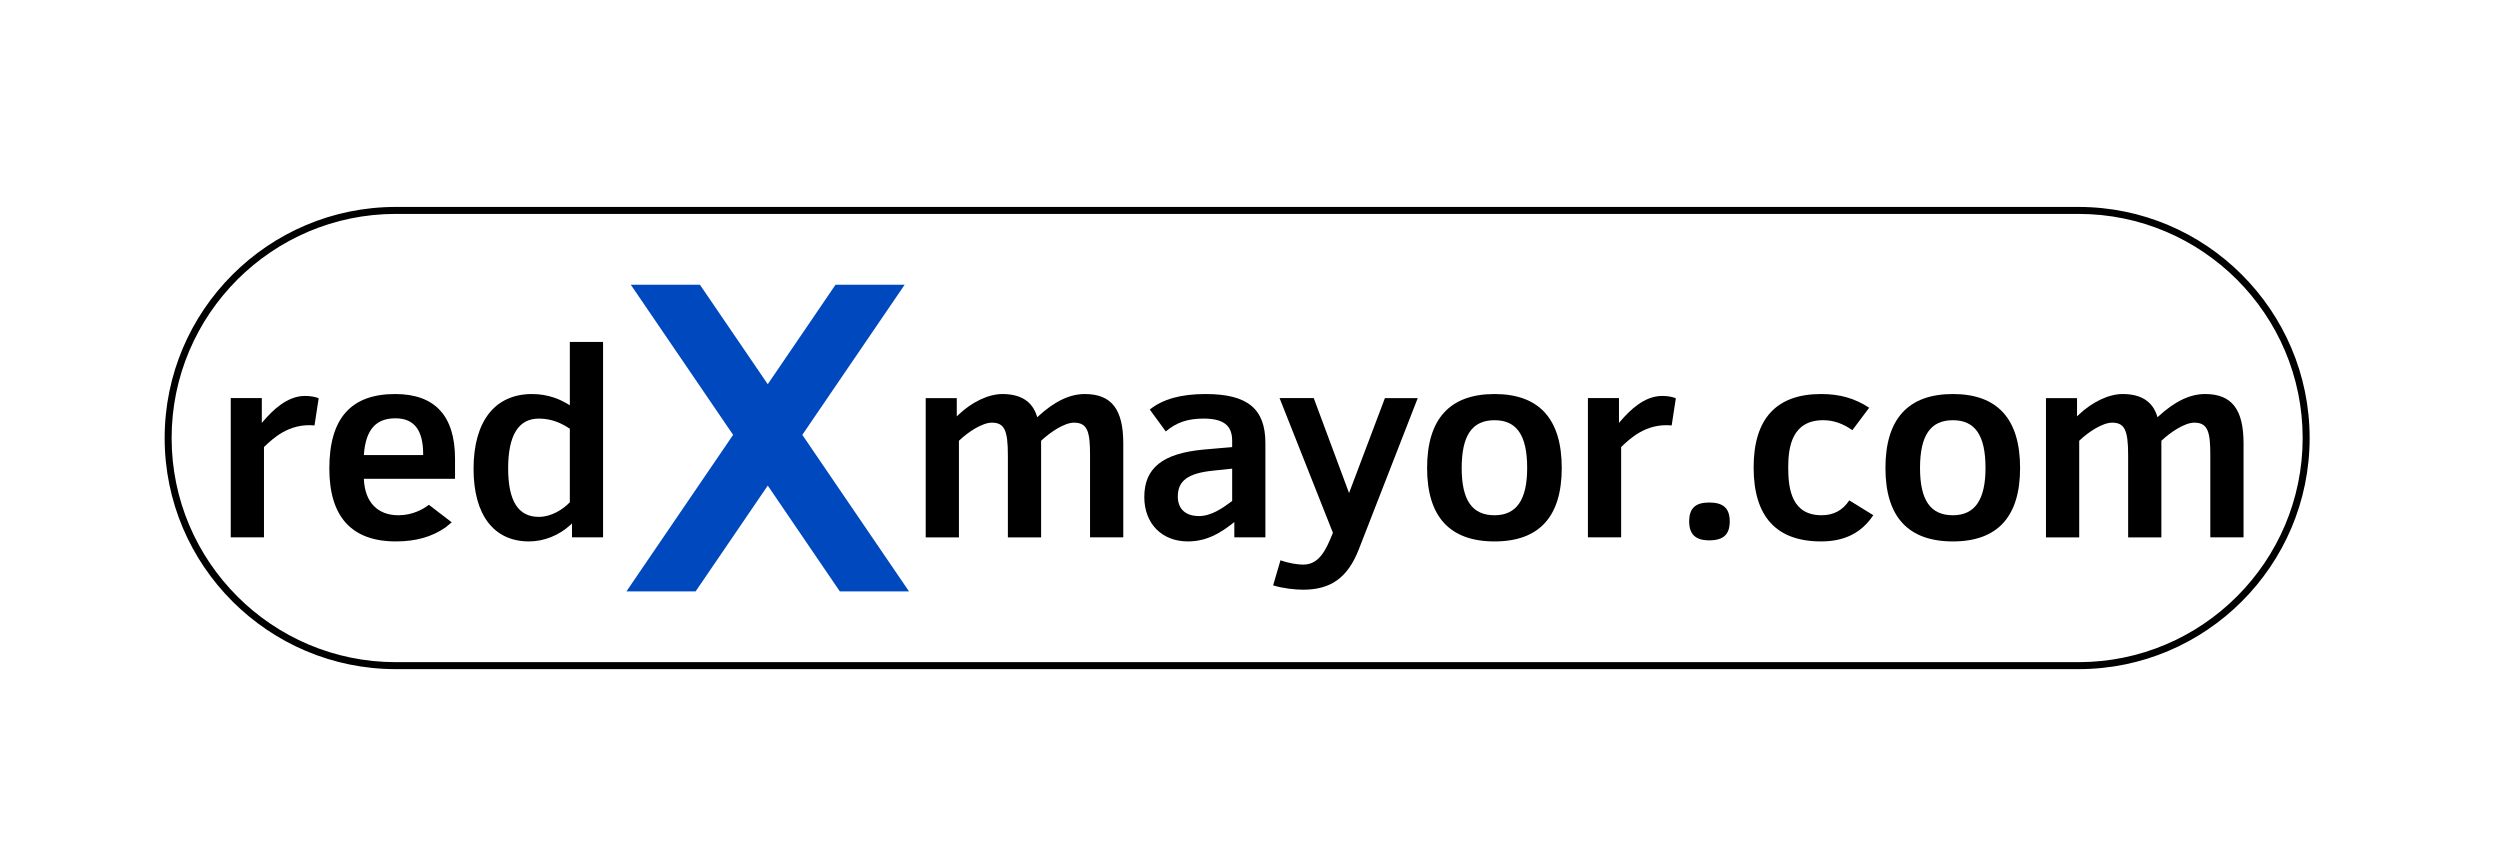 <?xml version="1.0" encoding="utf-8"?>
<!-- Generator: Adobe Illustrator 27.0.0, SVG Export Plug-In . SVG Version: 6.00 Build 0)  -->
<svg version="1.1" id="Layer_1" xmlns="http://www.w3.org/2000/svg" xmlns:xlink="http://www.w3.org/1999/xlink" x="0px" y="0px"
	 viewBox="0 0 4251.97 1452.26" style="enable-background:new 0 0 4251.97 1452.26;" xml:space="preserve">
<style type="text/css">
	.st0{fill:#0048BE;}
</style>
<g>
	<g>
		<path d="M3535.17,1138.05H673.09c-216.72,0-393.04-176.32-393.04-393.04s176.32-393.05,393.04-393.05h2862.07
			c216.72,0,393.05,176.32,393.05,393.04S3751.89,1138.05,3535.17,1138.05z M673.09,363.81c-210.19,0-381.19,171-381.19,381.19
			c0,210.19,171,381.19,381.19,381.19h2862.07c210.2,0,381.19-171,381.19-381.19c0-210.19-171-381.19-381.19-381.19H673.09z"/>
	</g>
	<g>
		<g>
			<path d="M447.9,716.22l-2.62,3.05v-42.19h-52.83v236.86h56.52V760.28l0.47-0.44c13.85-13.05,41.35-40.46,85.47-36.26l7.08-46.19
				c-5.64-2.52-14.22-4-23.26-4C488.29,673.39,463.73,697.84,447.9,716.22z"/>
			<path d="M805.42,797.35c0,78.49,34.43,123.5,94.45,123.5c25.33,0,51.02-10.27,70.48-28.2l2.5-2.31v23.59h52.83V581.61h-56.52
				v107.76l-2.28-1.44c-12.88-8.11-34.09-17.76-61.94-17.76C841.7,670.16,805.42,716.52,805.42,797.35z M968.48,728.77l0.68,0.44
				v125.02l-0.42,0.43c-11.39,11.81-31.1,24.44-52.27,24.44c-35.14,0-52.22-27.04-52.22-82.66c0-56.08,17.57-84.51,52.22-84.51
				C939.78,711.92,956.52,720.93,968.48,728.77z"/>
			<path d="M1765.82,708.05l-1.72,1.6l-0.7-2.25c-7.76-24.71-27.45-37.24-58.54-37.24c-23.59,0-51.66,13.3-75.08,35.58l-2.52,2.39
				v-31.04h-52.83v236.86h56.51V749.68l0.45-0.44c15.63-15.11,39.69-30.39,55.46-30.39c21.2,0,27.33,12.44,27.33,55.45v139.65h56.51
				V749.66l0.47-0.44c15.53-14.63,39.5-30.38,55.45-30.38c23.52,0,27.32,16.34,27.32,55.45v139.65h56.52V754
				c0-57.98-20.16-83.84-65.38-83.84C1819.44,670.16,1793.52,682.55,1765.82,708.05z"/>
			<path d="M1955.52,696.6l27.26,37.22c17.9-15.33,37.24-21.9,64.32-21.9c33.57,0,48.54,11.56,48.54,37.46v11.05l-1.35,0.12
				c-3.9,0.36-10.6,0.92-17.87,1.53c-11.58,0.97-24.71,2.06-30.09,2.62c-69.25,6.59-100.12,31.46-100.12,80.62
				c0,45.17,29.8,75.53,74.14,75.53c33.79,0,57.24-16.03,76.57-31.04l2.41-1.88v26h52.83V753.54c0-58.44-30.45-83.38-101.82-83.38
				C2008.56,670.16,1977.52,678.82,1955.52,696.6z M2095.65,852.06l-0.59,0.44c-16.27,12.21-35.33,25.22-55.79,25.22
				c-22.92,0-36.08-12.14-36.08-33.32c0-26.8,17.36-39.52,59.91-43.92c7.34-0.92,25.25-2.77,30.94-3.24l1.61-0.13V852.06z"/>
			<path d="M2234.4,677.08h-58.12l90.74,229.13l-4.85,11.63c-12.64,30.15-26,42.44-46.12,42.44c-8.72,0-24.21-2.32-38.22-7.37
				l-12.51,42.72c16.33,5.03,37.57,7.34,50.73,7.34c47.75,0,76.17-20.55,95.01-68.69l100.21-257.18h-55.83l-60.99,161.43
				L2234.4,677.08z"/>
			<path d="M2427.2,795.97c0,82.87,38.6,124.89,114.73,124.89c75.82,0,114.27-42.02,114.27-124.89
				c0-83.48-38.45-125.81-114.27-125.81C2465.8,670.16,2427.2,712.49,2427.2,795.97z M2597.39,795.97
				c0,54.07-18.14,80.37-55.46,80.37c-38.15,0-55.91-25.53-55.91-80.37c0-55.45,17.76-81.27,55.91-81.27
				C2579.76,714.69,2597.39,740.52,2597.39,795.97z"/>
			<path d="M2906.95,854.65c-23.52,0-34.01,9.92-34.01,32.17c0,21.96,10.81,32.19,34.01,32.19c24.17,0,34.95-9.92,34.95-32.19
				C2941.89,864.58,2931.12,854.65,2906.95,854.65z"/>
			<path d="M3145.24,851.04l40.82,25.18c-19.85,30.02-48.9,44.63-88.78,44.63c-76.12,0-114.73-42.33-114.73-125.81
				c0-82.87,38.6-124.89,114.73-124.89c31.81,0,57.11,7.21,81.8,23.33l-28.62,38.15c-16.24-11.4-32.44-16.96-49.48-16.96
				c-53.43,0-59.61,45.86-59.61,80.37c0,37.84,6.47,81.27,56.83,81.27C3118.53,876.32,3133.93,868.05,3145.24,851.04z"/>
			<path d="M3206.74,795.97c0,82.87,38.6,124.89,114.73,124.89c75.82,0,114.27-42.02,114.27-124.89
				c0-83.48-38.45-125.81-114.27-125.81C3245.34,670.16,3206.74,712.49,3206.74,795.97z M3376.93,795.97
				c0,54.07-18.14,80.37-55.46,80.37c-38.15,0-55.91-25.53-55.91-80.37c0-55.45,17.76-81.27,55.91-81.27
				C3359.3,714.69,3376.93,740.52,3376.93,795.97z"/>
			<path d="M3750.42,670.16c-25.6,0-51.52,12.39-79.24,37.89l-1.74,1.6l-0.7-2.25c-7.76-24.71-27.46-37.24-58.54-37.24
				c-23.6,0-51.66,13.3-75.08,35.58l-2.52,2.39v-31.04h-52.83v236.86h56.52V749.68l0.45-0.44c15.61-15.11,39.68-30.39,55.46-30.39
				c21.19,0,27.32,12.44,27.32,55.45v139.65h56.52V749.66l0.47-0.44c15.52-14.63,39.49-30.38,55.45-30.38
				c23.52,0,27.32,16.34,27.32,55.45v139.65h56.51V754C3815.81,696.02,3795.64,670.16,3750.42,670.16z"/>
			<path d="M773.92,780.29c0-73.07-34.26-110.13-101.82-110.13c-75.34,0-111.97,41.46-111.97,126.73
				c0,82.26,38.14,123.97,113.35,123.97c33.65,0,61.19-7.77,84.15-23.76l10.64-8.76l-38.82-29.82
				c-9.21,7.08-27.24,17.82-51.83,17.82c-35.32,0-56.71-22.03-58.69-60.45l-0.08-1.57h155.06V780.29z M719.71,773.94H618.82
				l0.13-1.61c3.28-41.53,20.31-60.88,53.6-60.88c31.73,0,47.16,19.95,47.16,60.99V773.94z"/>
			<path d="M2756.15,716.22l-2.62,3.05v-42.19h-52.83v236.86h56.52V760.28l0.47-0.44c13.85-13.05,41.35-40.46,85.47-36.26
				l7.08-46.19c-5.64-2.52-14.22-4-23.26-4C2796.54,673.39,2771.98,697.84,2756.15,716.22z"/>
		</g>
		<polygon class="st0" points="1364.57,739.61 1538.67,484.22 1421.1,484.22 1305.79,653.46 1190.36,484.22 1072.8,484.22 
			1246.89,739.61 1065.45,1005.79 1183.13,1005.79 1305.79,825.89 1428.33,1005.79 1546.01,1005.79 		"/>
	</g>
</g>
</svg>
